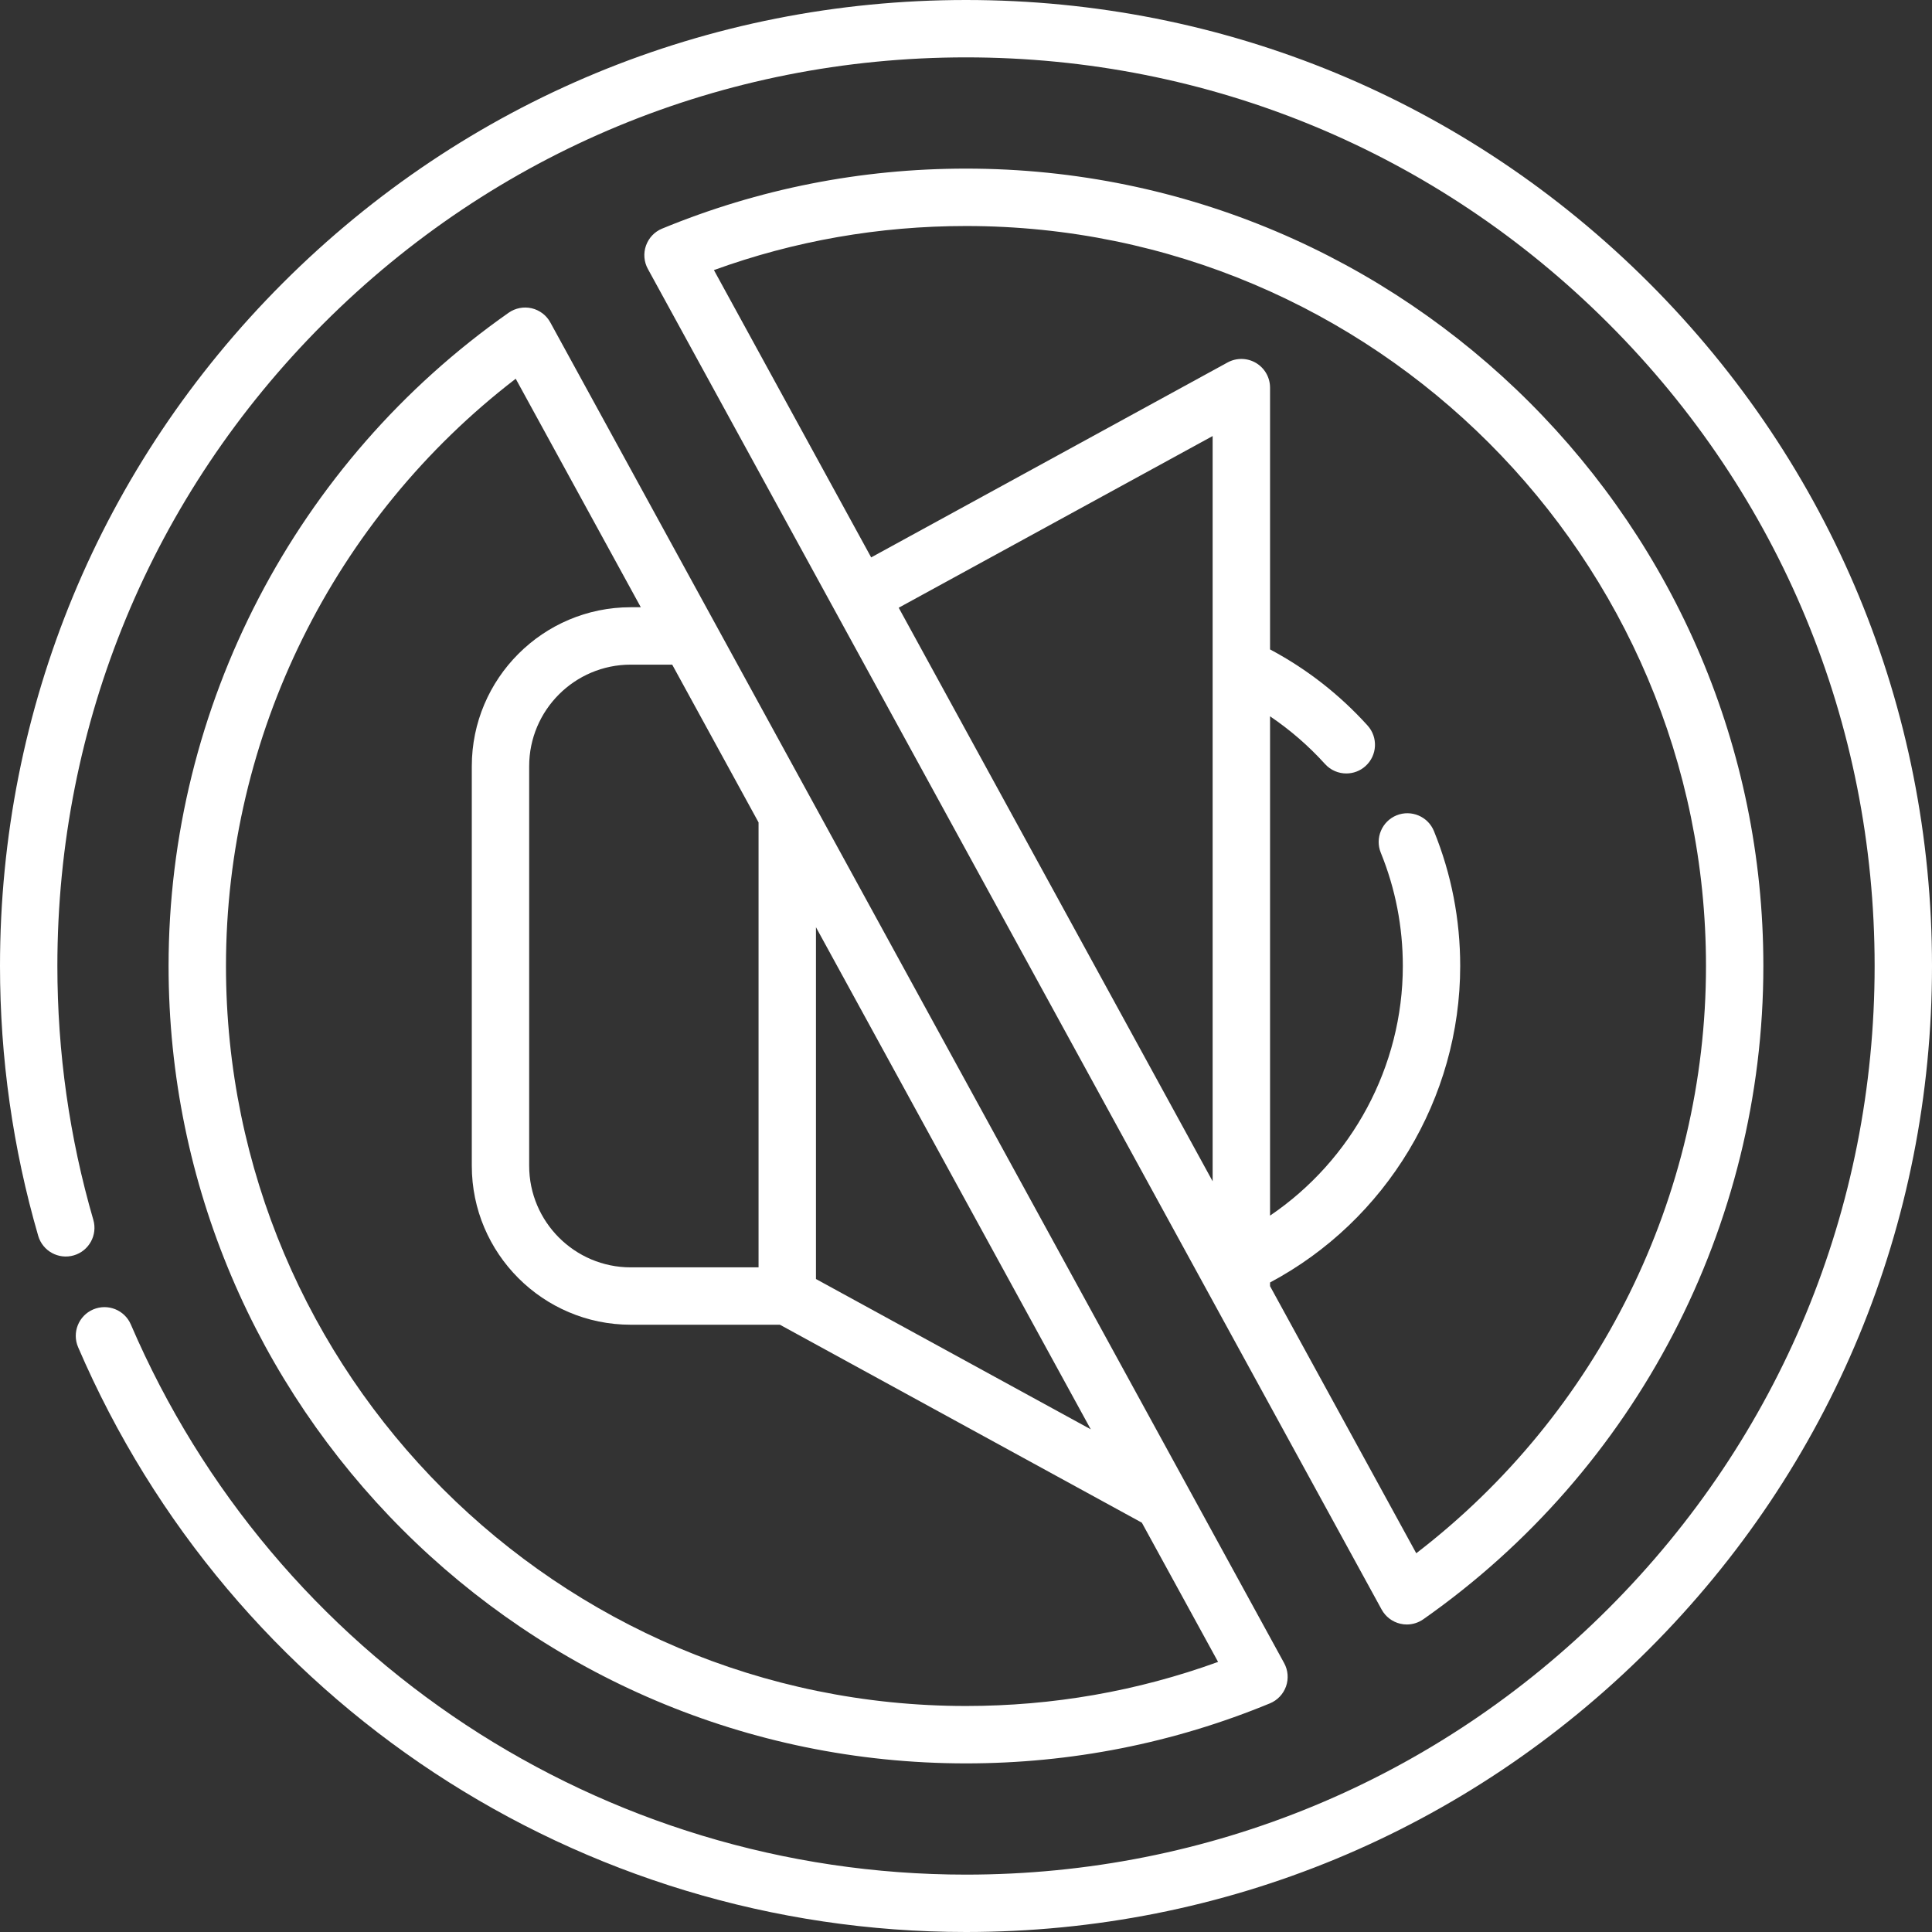 <svg width="59" height="59" viewBox="0 0 59 59" fill="none" xmlns="http://www.w3.org/2000/svg">
<rect x="0" y="0" width="59" height="59" fill="#333333" stroke="none"/>
<g clip-path="url(#clip0)">
<path d="M42.193 49.153C42.313 49.372 42.52 49.529 42.763 49.586C42.829 49.602 42.895 49.609 42.962 49.609C43.14 49.609 43.316 49.554 43.465 49.45C49.968 44.889 53.85 37.432 53.85 29.5C53.85 16.073 42.927 5.149 29.5 5.149C26.29 5.149 23.167 5.766 20.219 6.982C19.988 7.077 19.81 7.266 19.727 7.501C19.644 7.736 19.665 7.995 19.785 8.213L42.193 49.153ZM37.032 36.075L27.445 18.559L37.032 13.316V36.075ZM29.5 6.902C41.96 6.902 52.098 17.039 52.098 29.5C52.098 36.533 48.808 43.166 43.25 47.434L38.785 39.277V39.165C42.33 37.275 44.592 33.542 44.592 29.5C44.592 28.076 44.323 26.69 43.791 25.382C43.609 24.933 43.097 24.718 42.649 24.899C42.201 25.082 41.985 25.593 42.167 26.041C42.614 27.139 42.84 28.303 42.84 29.5C42.84 32.571 41.285 35.429 38.785 37.123V21.875C39.397 22.289 39.96 22.775 40.464 23.332C40.637 23.523 40.875 23.62 41.114 23.62C41.324 23.62 41.534 23.546 41.702 23.393C42.06 23.069 42.088 22.515 41.763 22.156C40.903 21.206 39.903 20.427 38.785 19.832V11.838C38.785 11.528 38.622 11.242 38.356 11.084C38.089 10.926 37.76 10.921 37.488 11.069L26.604 17.022L21.802 8.248C24.265 7.354 26.85 6.902 29.5 6.902Z" fill="white"/>
<path d="M50.36 8.64C44.788 3.069 37.38 0 29.5 0C21.62 0 14.212 3.069 8.64 8.64C3.069 14.212 0 21.62 0 29.5C0 32.303 0.393 35.075 1.167 37.741C1.302 38.205 1.788 38.472 2.253 38.337C2.717 38.202 2.985 37.716 2.85 37.252C2.121 34.745 1.752 32.137 1.752 29.5C1.752 22.088 4.639 15.12 9.88 9.88C15.12 4.639 22.088 1.752 29.5 1.752C36.911 1.752 43.88 4.639 49.12 9.88C54.361 15.12 57.248 22.088 57.248 29.5C57.248 36.911 54.361 43.88 49.12 49.12C43.88 54.361 36.911 57.248 29.5 57.248C18.393 57.248 8.382 50.653 3.996 40.448C3.805 40.003 3.29 39.798 2.844 39.989C2.4 40.18 2.194 40.695 2.385 41.14C7.049 51.99 17.692 59 29.5 59C37.38 59 44.788 55.931 50.36 50.36C55.931 44.788 59 37.38 59 29.5C59 21.62 55.931 14.212 50.36 8.64Z" fill="white"/>
<path d="M16.237 9.414C15.994 9.358 15.739 9.407 15.534 9.55C9.031 14.111 5.148 21.569 5.148 29.5C5.148 42.927 16.072 53.851 29.5 53.851C32.71 53.851 35.833 53.234 38.781 52.018C39.011 51.923 39.19 51.734 39.273 51.5C39.356 51.265 39.335 51.005 39.215 50.787L16.806 9.847C16.687 9.628 16.479 9.471 16.237 9.414ZM29.5 52.098C17.039 52.098 6.901 41.961 6.901 29.5C6.901 22.467 10.191 15.835 15.749 11.566L19.569 18.544H19.261C16.585 18.544 14.408 20.722 14.408 23.398V35.602C14.408 38.278 16.585 40.455 19.261 40.455H23.817L34.87 46.5L37.198 50.752C34.735 51.646 32.15 52.098 29.5 52.098ZM24.918 28.316L33.31 43.649L24.918 39.059V28.316ZM23.165 38.703H19.261C17.551 38.703 16.16 37.311 16.16 35.602V23.398C16.16 21.688 17.551 20.297 19.261 20.297H20.528L23.165 25.115V38.703Z" fill="white"/>
</g>
<defs>
<clipPath id="clip0">
<rect width="59" height="59" fill="white"/>
</clipPath>
</defs>
</svg>
